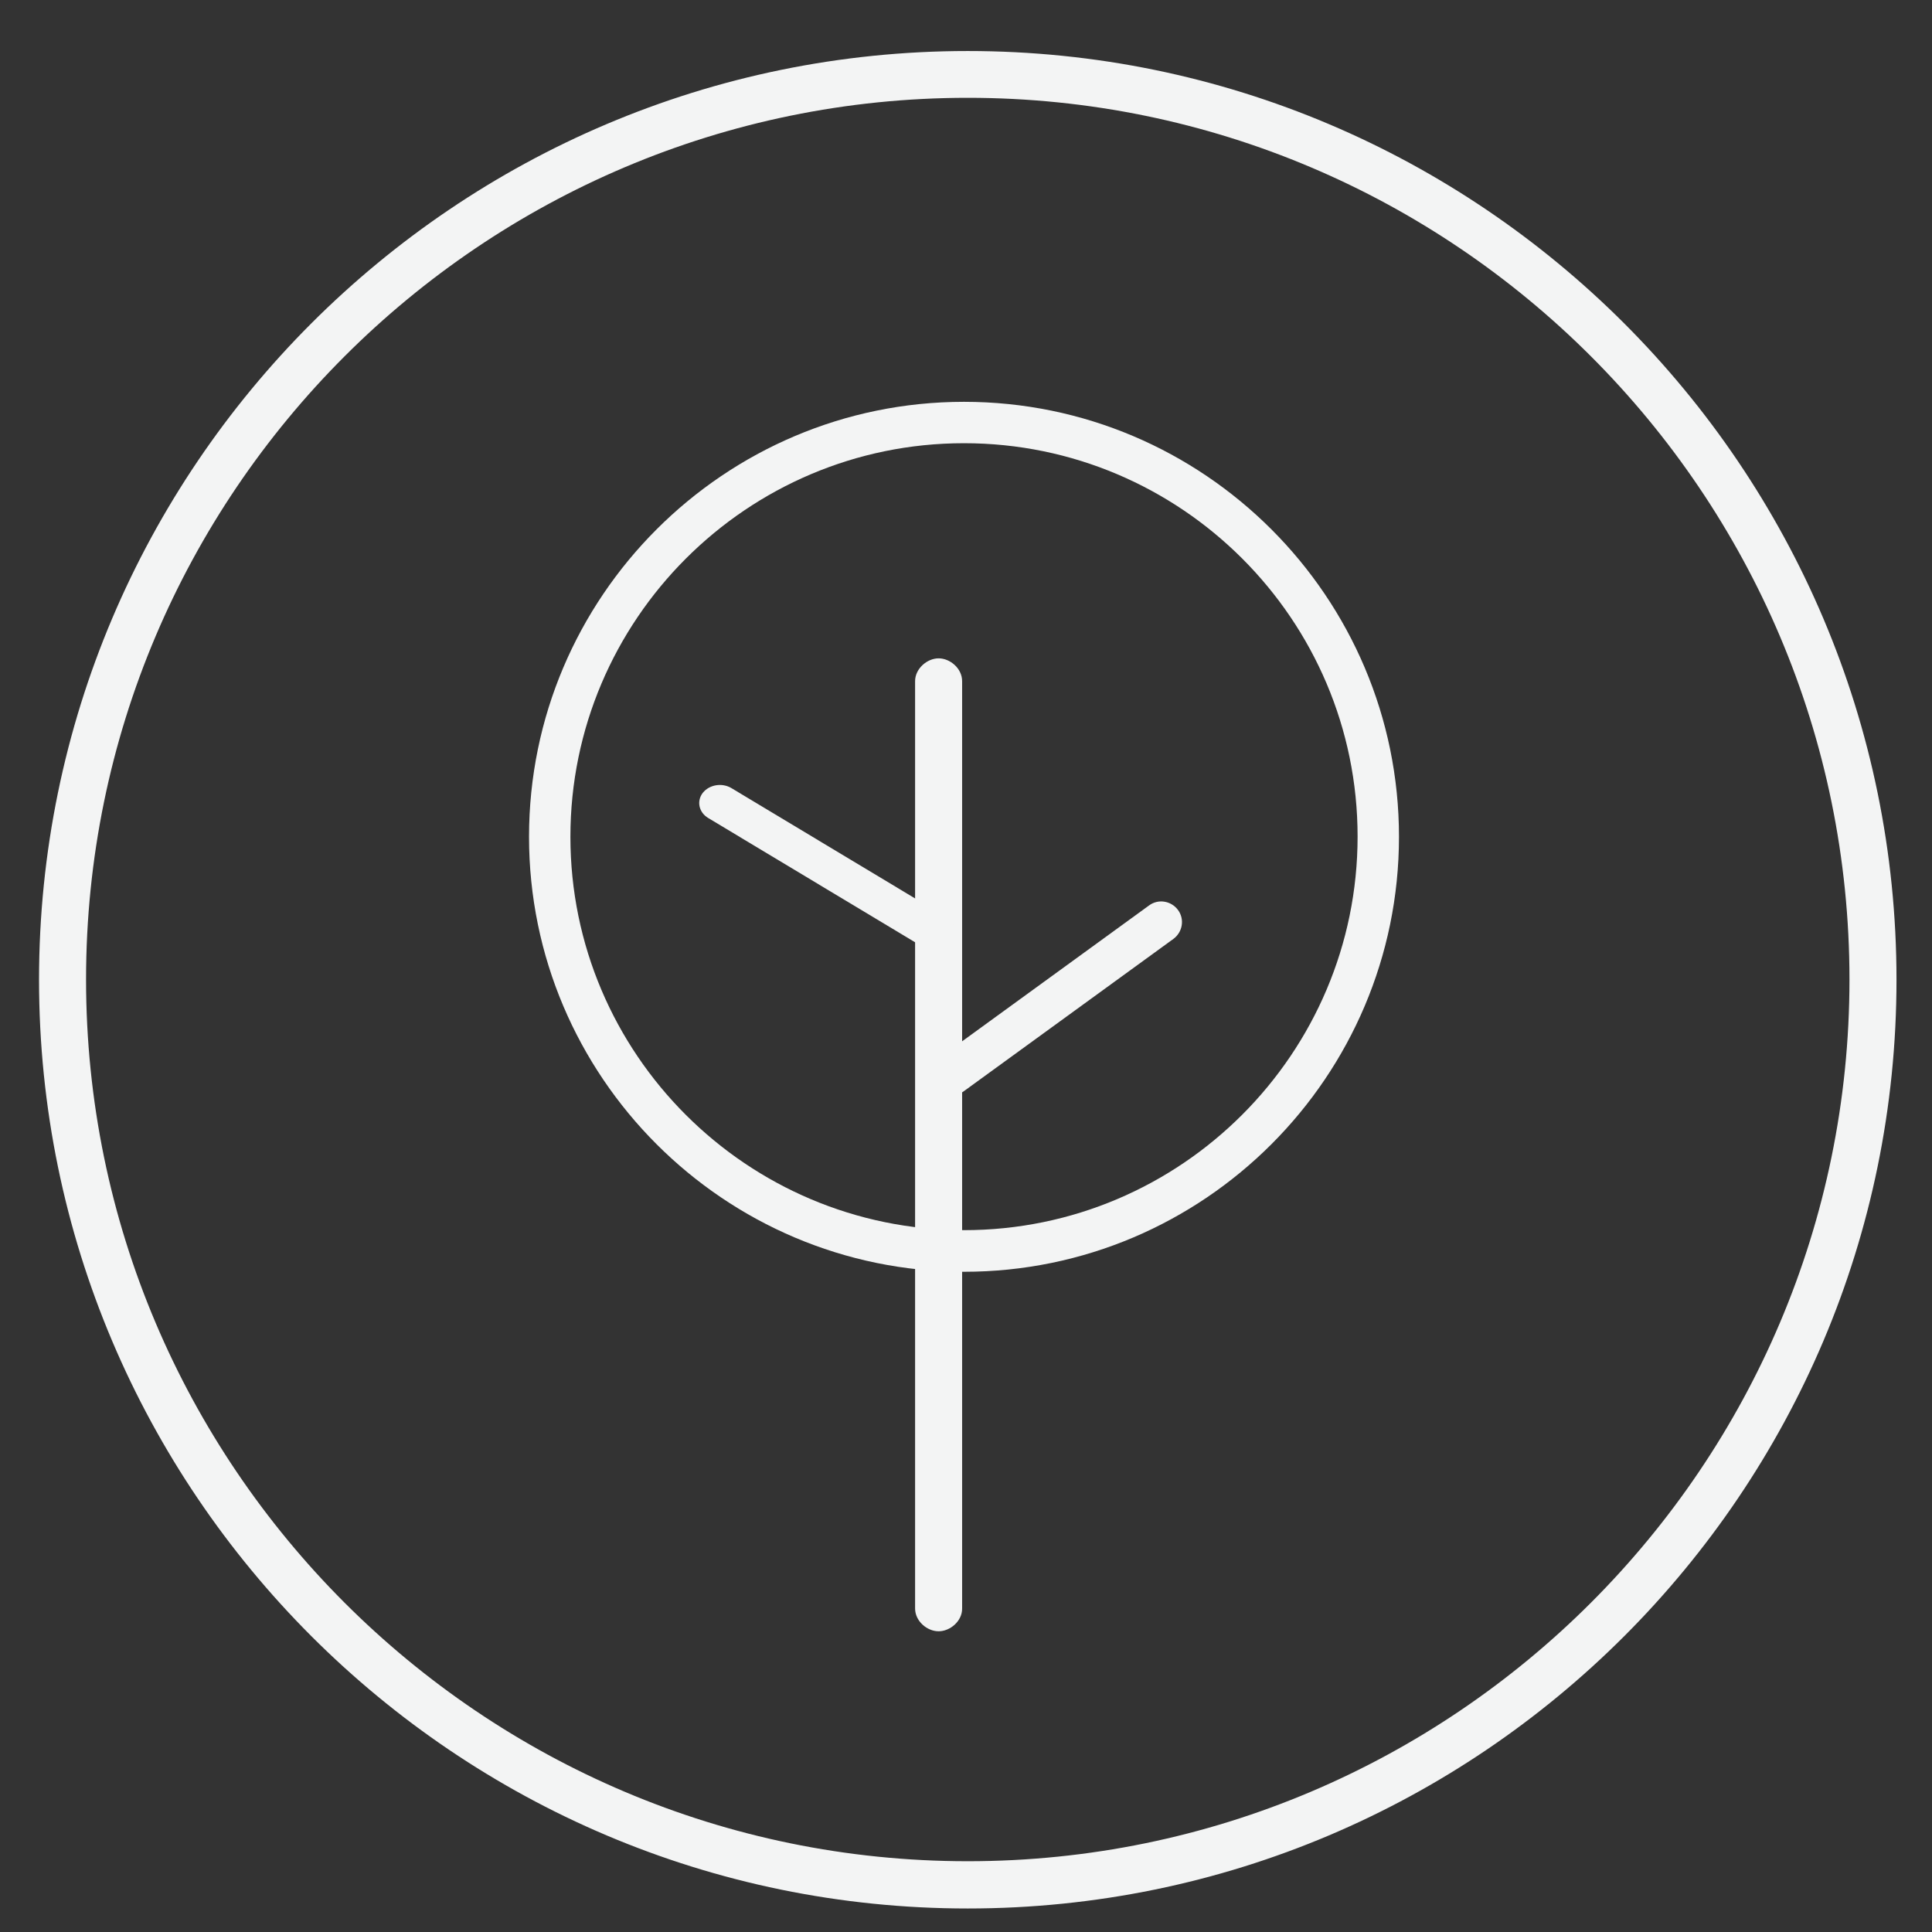 <?xml version="1.0" encoding="utf-8"?>
<!-- Generator: Adobe Illustrator 19.2.1, SVG Export Plug-In . SVG Version: 6.00 Build 0)  -->
<svg version="1.1" id="Layer_1" xmlns="http://www.w3.org/2000/svg" xmlns:xlink="http://www.w3.org/1999/xlink" x="0px" y="0px"
	 viewBox="0 0 82.17 82.17" enable-background="new 0 0 82.17 82.17" xml:space="preserve">
<rect x="0" y="0" width="82.17" height="82.17" fill="#333333" stroke="none"/>
<g>
	<path fill="#F3F4F4" d="M41.16,81.17c-21.78,0-39.5-17.72-39.5-39.5s17.72-39.5,39.5-39.5s39.5,17.72,39.5,39.5
		S62.95,81.17,41.16,81.17z M41.16,4.16c-20.68,0-37.5,16.82-37.5,37.5s16.82,37.5,37.5,37.5s37.5-16.82,37.5-37.5
		S61.84,4.16,41.16,4.16z"/>
</g>
<g>
	<g>
		<path fill="#F3F4F4" d="M41,54.09c-10.2,0-18.5-8.3-18.5-18.5s8.3-18.5,18.5-18.5s18.5,8.3,18.5,18.5S51.2,54.09,41,54.09z
			 M41,18.85c-9.23,0-16.74,7.51-16.74,16.74S31.77,52.32,41,52.32s16.74-7.51,16.74-16.74S50.23,18.85,41,18.85z"/>
	</g>
</g>
<g>
	<g>
		<path fill="#F3F4F4" d="M39.92,69.38c-0.49,0-1-0.43-1-0.97V28.97c0-0.53,0.51-0.97,1-0.97s1,0.43,1,0.97v39.45
			C40.92,68.95,40.41,69.38,39.92,69.38z"/>
	</g>
</g>
<g>
	<g>
		<path fill="#F3F4F4" d="M40.46,46.59c-0.27,0-0.54-0.13-0.71-0.36c-0.29-0.39-0.2-0.94,0.19-1.23l8.93-6.49
			c0.39-0.29,0.94-0.2,1.23,0.19s0.2,0.94-0.19,1.23l-8.93,6.49C40.82,46.53,40.64,46.59,40.46,46.59z"/>
	</g>
</g>
<g>
	<g>
		<path fill="#F3F4F4" d="M39.76,40.42c-0.17,0-0.35-0.04-0.5-0.14l-9.14-5.49c-0.4-0.24-0.5-0.72-0.23-1.07
			c0.28-0.35,0.82-0.44,1.22-0.2l9.14,5.49c0.4,0.24,0.5,0.72,0.23,1.07C40.31,40.31,40.04,40.42,39.76,40.42z"/>
	</g>
</g>
<g>
</g>
<g>
</g>
<g>
</g>
<g>
</g>
<g>
</g>
<g>
</g>
<g>
</g>
<g>
</g>
<g>
</g>
<g>
</g>
<g>
</g>
<g>
</g>
<g>
</g>
<g>
</g>
<g>
</g>
</svg>
